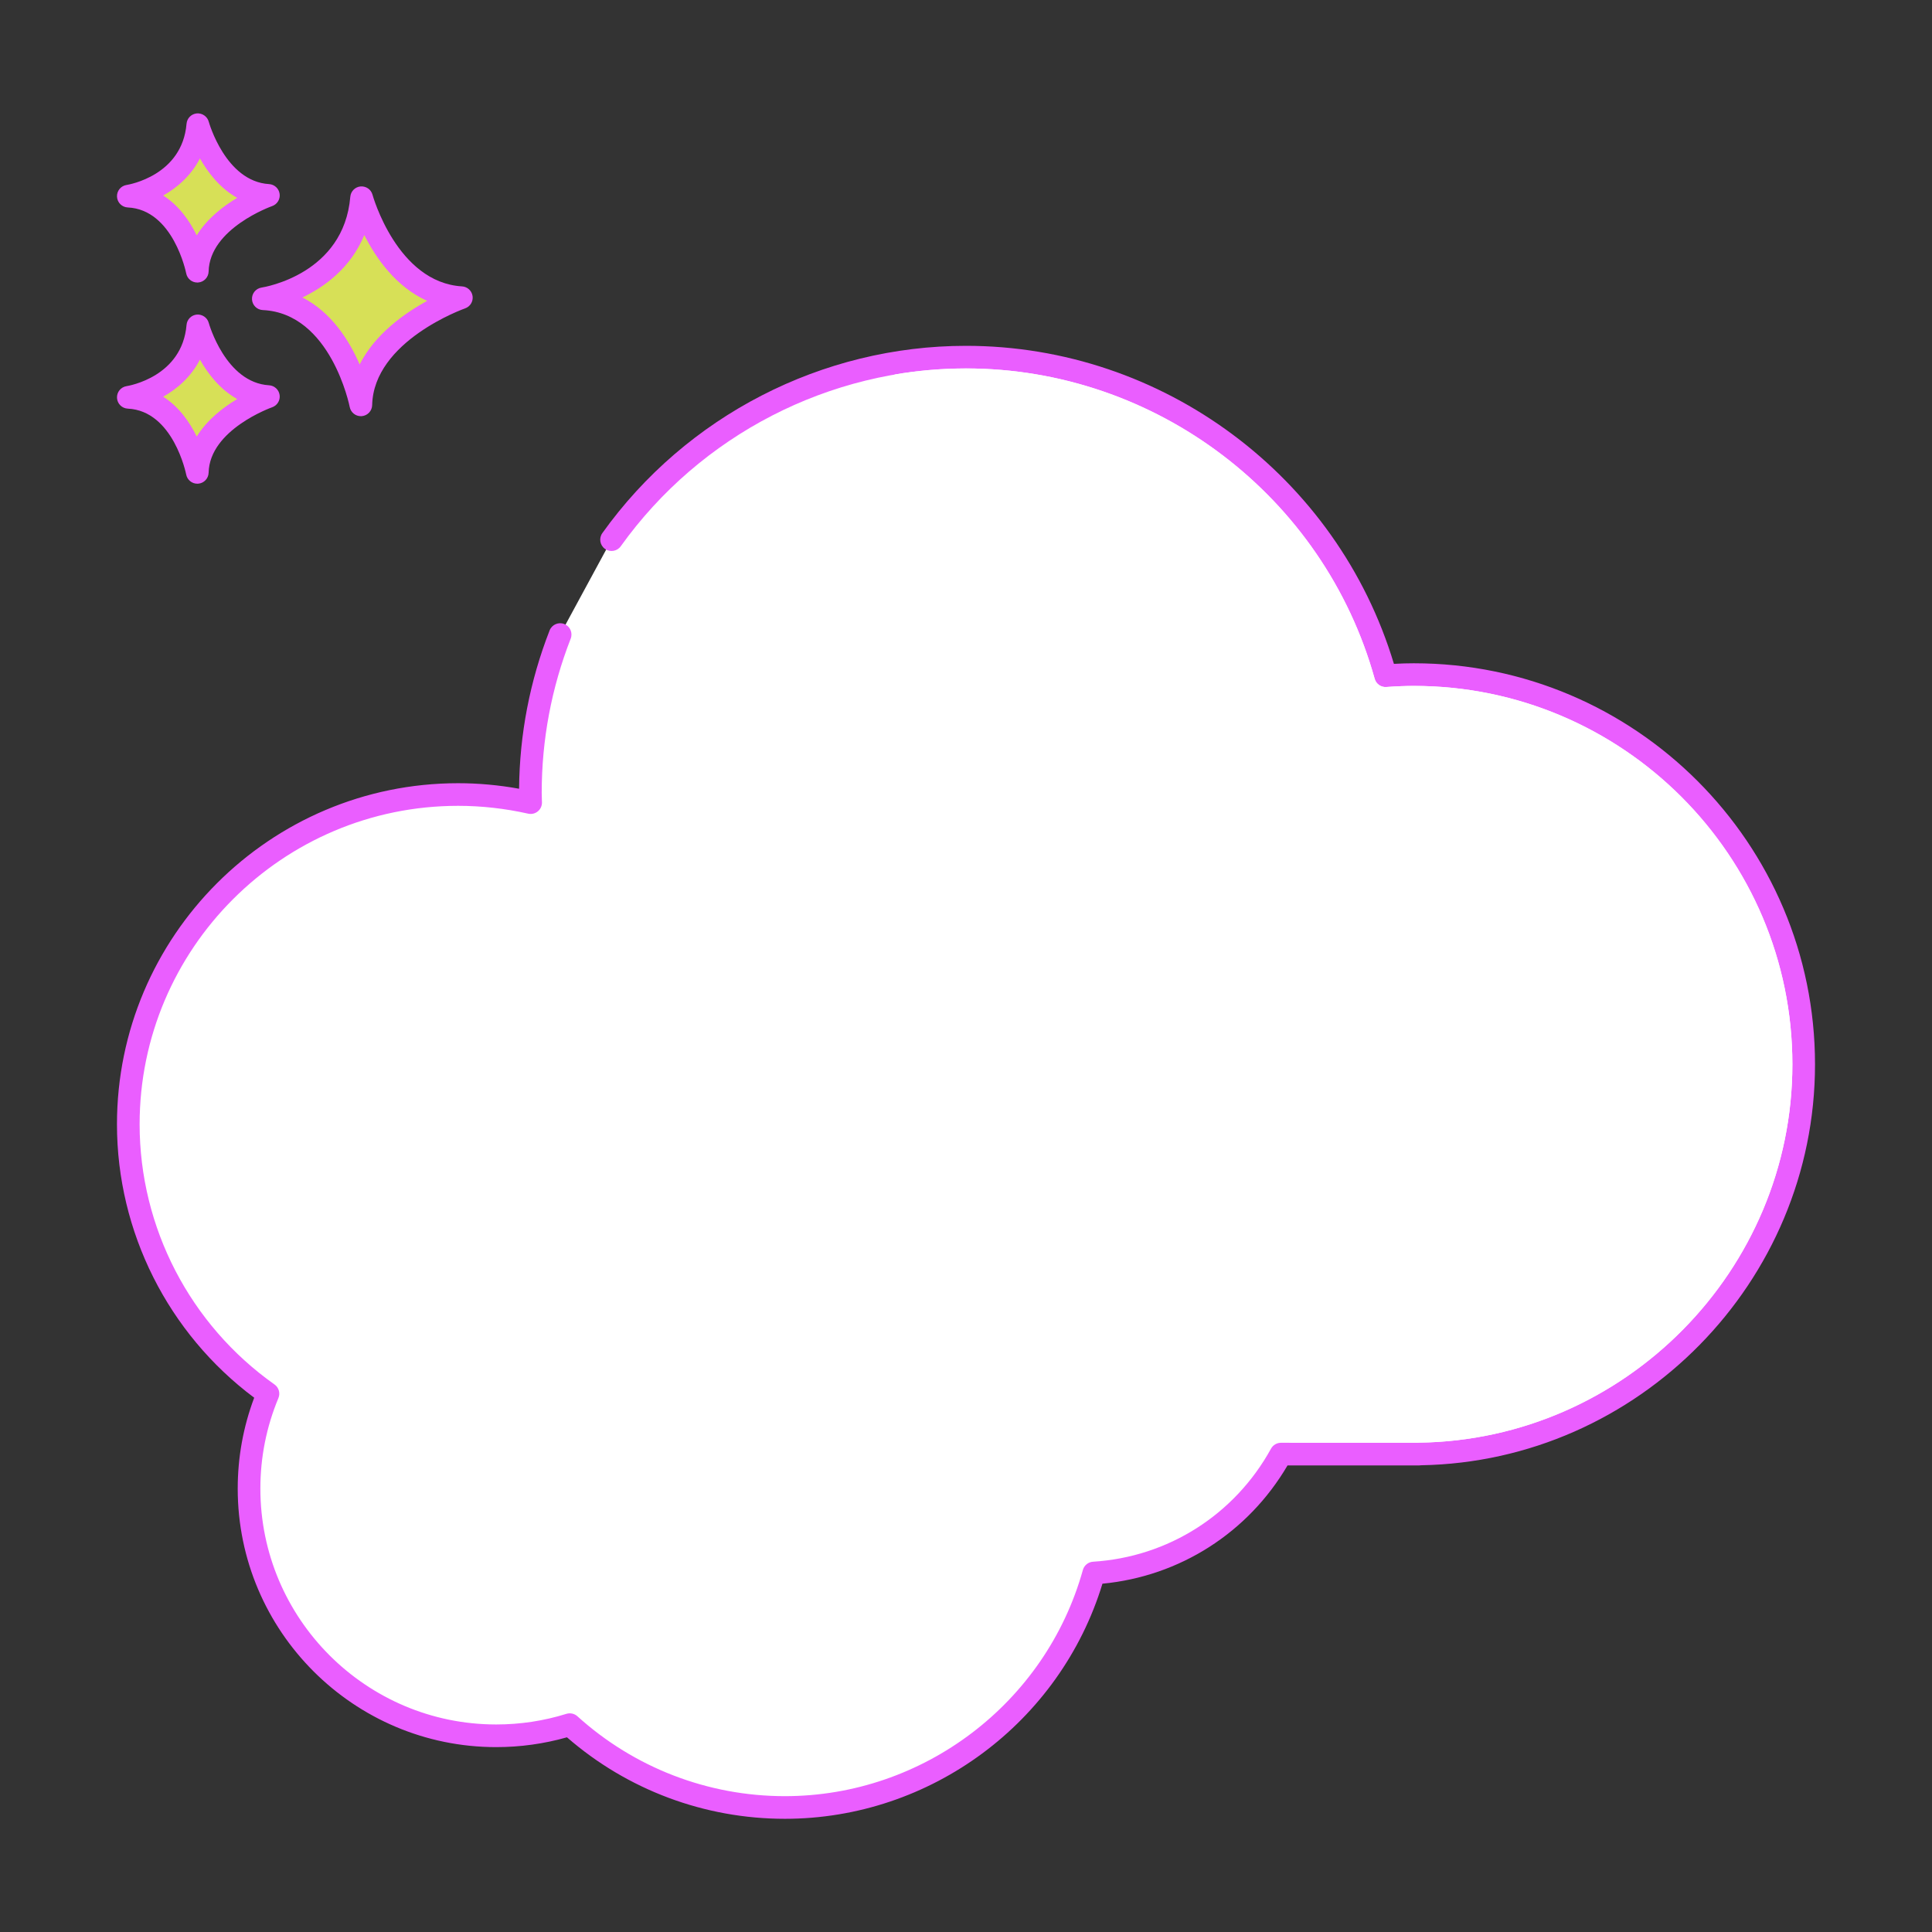 <svg id="Layer_1" enable-background="new 0 0 256 256" height="512" viewBox="0 0 256 256" width="512" xmlns="http://www.w3.org/2000/svg"><rect x="0" y="0" width="256" height="256" fill="#333333" stroke="none"/><path d="m187.356 89.387c-1.266 0-2.517.061-3.76.151-6.776-24.344-29.092-42.214-55.596-42.214-19.369 0-36.496 9.55-46.966 24.187l-6.811 12.568c-2.536 6.501-3.944 13.567-3.944 20.965 0 .439.023.872.033 1.308-3.095-.695-6.309-1.074-9.614-1.074-24.133 0-43.698 19.564-43.698 43.699 0 14.75 7.315 27.782 18.507 35.696-1.613 3.872-2.507 8.12-2.507 12.577 0 18.087 14.663 32.75 32.75 32.75 3.395 0 6.669-.517 9.749-1.476 7.539 6.82 17.534 10.976 28.501 10.976 19.51 0 35.937-13.15 40.932-31.067 10.704-.67 19.905-6.862 24.801-15.757h18.324v-.018c28.198-.377 50.943-23.339 50.943-51.627 0-28.522-23.122-51.644-51.644-51.644z" fill="#FFF"/><path d="m187.355 87.888c-.84 0-1.702.024-2.654.077-7.481-24.874-30.622-42.141-56.701-42.141-19.059 0-37.071 9.276-48.186 24.813-.482.674-.327 1.611.347 2.093.673.481 1.61.327 2.093-.347 10.553-14.752 27.653-23.56 45.746-23.56 25.145 0 47.412 16.907 54.15 41.116.191.688.83 1.163 1.554 1.094 1.383-.1 2.543-.146 3.651-.146 27.649 0 50.145 22.494 50.145 50.144 0 27.275-22.189 49.763-49.464 50.127-.07.001-.14.007-.207.018h-18.097c-.547 0-1.051.298-1.314.776-4.821 8.761-13.636 14.362-23.58 14.983-.638.04-1.18.479-1.352 1.095-4.919 17.646-21.156 29.97-39.486 29.97-10.183 0-19.947-3.76-27.495-10.588-.393-.355-.946-.474-1.452-.32-3 .935-6.13 1.408-9.303 1.408-17.231 0-31.25-14.019-31.25-31.25 0-4.154.805-8.191 2.392-12 .269-.648.055-1.396-.519-1.802-11.191-7.913-17.873-20.8-17.873-34.472 0-23.269 18.931-42.199 42.199-42.199 3.096 0 6.22.35 9.285 1.038.453.102.923-.012 1.279-.304.357-.292.56-.732.55-1.193l-.016-.498c-.009-.258-.018-.517-.018-.776 0-7.017 1.292-13.887 3.841-20.42.301-.771-.08-1.642-.853-1.942-.768-.301-1.641.08-1.942.853-2.62 6.716-3.979 13.771-4.044 20.977-2.68-.487-5.391-.733-8.083-.733-24.923 0-45.199 20.276-45.199 45.199 0 14.25 6.775 27.703 18.184 36.226-1.449 3.849-2.184 7.896-2.184 12.048 0 18.886 15.364 34.25 34.25 34.25 3.188 0 6.339-.438 9.377-1.3 8.01 6.969 18.229 10.798 28.874 10.798 19.319 0 36.473-12.757 42.081-31.153 10.246-.977 19.298-6.757 24.524-15.671h17.451c.085 0 .169-.007.25-.021 28.8-.511 52.193-24.293 52.193-53.123.001-29.304-23.84-53.144-53.144-53.144z" fill="#EA5EFF"/><path d="m47.911 26.198c-.974 11.564-13.024 13.389-13.024 13.389 10.347.487 12.925 14.059 12.925 14.059.221-9.677 13.321-14.202 13.321-14.202-9.814-.586-13.222-13.246-13.222-13.246z" fill="#d7e057"/><path d="m61.223 37.948c-8.604-.516-11.832-12.025-11.863-12.142-.19-.701-.848-1.158-1.584-1.102-.725.066-1.298.642-1.359 1.367-.859 10.216-11.313 11.964-11.754 12.032-.763.116-1.313.791-1.273 1.561.04.771.657 1.385 1.428 1.421 9.027.426 11.498 12.719 11.521 12.843.138.712.76 1.218 1.473 1.218.042 0 .084-.002.126-.005.764-.064 1.357-.693 1.375-1.46.194-8.509 12.191-12.777 12.313-12.819.676-.234 1.092-.914.994-1.622-.1-.708-.684-1.249-1.397-1.292zm-13.567 10.346c-1.356-3.131-3.708-6.908-7.586-8.877 2.931-1.404 6.408-3.913 8.201-8.273 1.551 3.071 4.2 6.881 8.334 8.723-3.006 1.64-6.922 4.405-8.949 8.427z" fill="#EA5EFF"/><path d="m26.212 43.179c-.688 8.179-9.212 9.47-9.212 9.47 7.318.344 9.142 9.944 9.142 9.944.156-6.844 9.422-10.045 9.422-10.045-6.941-.415-9.352-9.369-9.352-9.369z" fill="#d7e057"/><path d="m35.654 51.052c-5.767-.346-7.972-8.187-7.993-8.266-.19-.702-.865-1.16-1.582-1.102-.726.065-1.3.643-1.361 1.368-.579 6.871-7.646 8.066-7.942 8.113-.763.116-1.314.791-1.273 1.561.04.771.657 1.385 1.428 1.421 6.035.284 7.724 8.645 7.739 8.727.136.713.759 1.22 1.473 1.22.041 0 .083-.002.125-.005.765-.063 1.358-.693 1.376-1.461.13-5.709 8.331-8.633 8.411-8.661.677-.233 1.094-.913.997-1.622-.099-.709-.684-1.25-1.398-1.293zm-9.585 6.794c-.924-1.885-2.34-3.947-4.447-5.279 1.855-1.041 3.697-2.63 4.871-4.917 1.057 1.874 2.653 3.955 4.941 5.225-1.849 1.1-3.989 2.738-5.365 4.971z" fill="#EA5EFF"/><path d="m26.212 16.521c-.688 8.18-9.212 9.471-9.212 9.471 7.318.344 9.142 9.944 9.142 9.944.156-6.845 9.422-10.045 9.422-10.045-6.941-.415-9.352-9.37-9.352-9.37z" fill="#d7e057"/><path d="m35.654 24.394c-5.767-.345-7.972-8.186-7.993-8.265-.19-.701-.865-1.159-1.582-1.102-.726.065-1.3.643-1.361 1.368-.579 6.871-7.646 8.066-7.942 8.113-.763.116-1.314.791-1.273 1.561.04.771.657 1.385 1.428 1.421 6.035.284 7.724 8.645 7.739 8.727.136.713.759 1.22 1.473 1.22.041 0 .083-.002.125-.005.765-.063 1.358-.693 1.376-1.461.13-5.709 8.331-8.634 8.412-8.662.676-.234 1.093-.913.996-1.622-.099-.709-.684-1.251-1.398-1.293zm-9.585 6.794c-.924-1.885-2.34-3.947-4.447-5.279 1.855-1.041 3.697-2.63 4.871-4.917 1.057 1.874 2.654 3.955 4.941 5.224-1.849 1.1-3.989 2.74-5.365 4.972z" fill="#EA5EFF"/><path d="m187.36 90.89c-1.11 0-2.27.04-3.66.14-.7.05-1.36-.4-1.55-1.09-6.74-24.21-29.01-41.12-54.15-41.12-3.24 0-6.43.28-9.52.81 21.1 3.64 38.79 19.2 44.67 40.31.19.69.85 1.14 1.55 1.09 1.39-.1 2.55-.14 3.66-.14 27.65 0 50.14 22.49 50.14 50.14 0 26.66-21.2 48.74-47.62 50.07-.03.03-.06.05-.09.08h17.04c.07-.01.14-.02.21-.02 27.27-.37 49.46-22.85 49.46-50.13 0-27.65-22.49-50.14-50.14-50.14z" fill="#FFF"/></svg>
